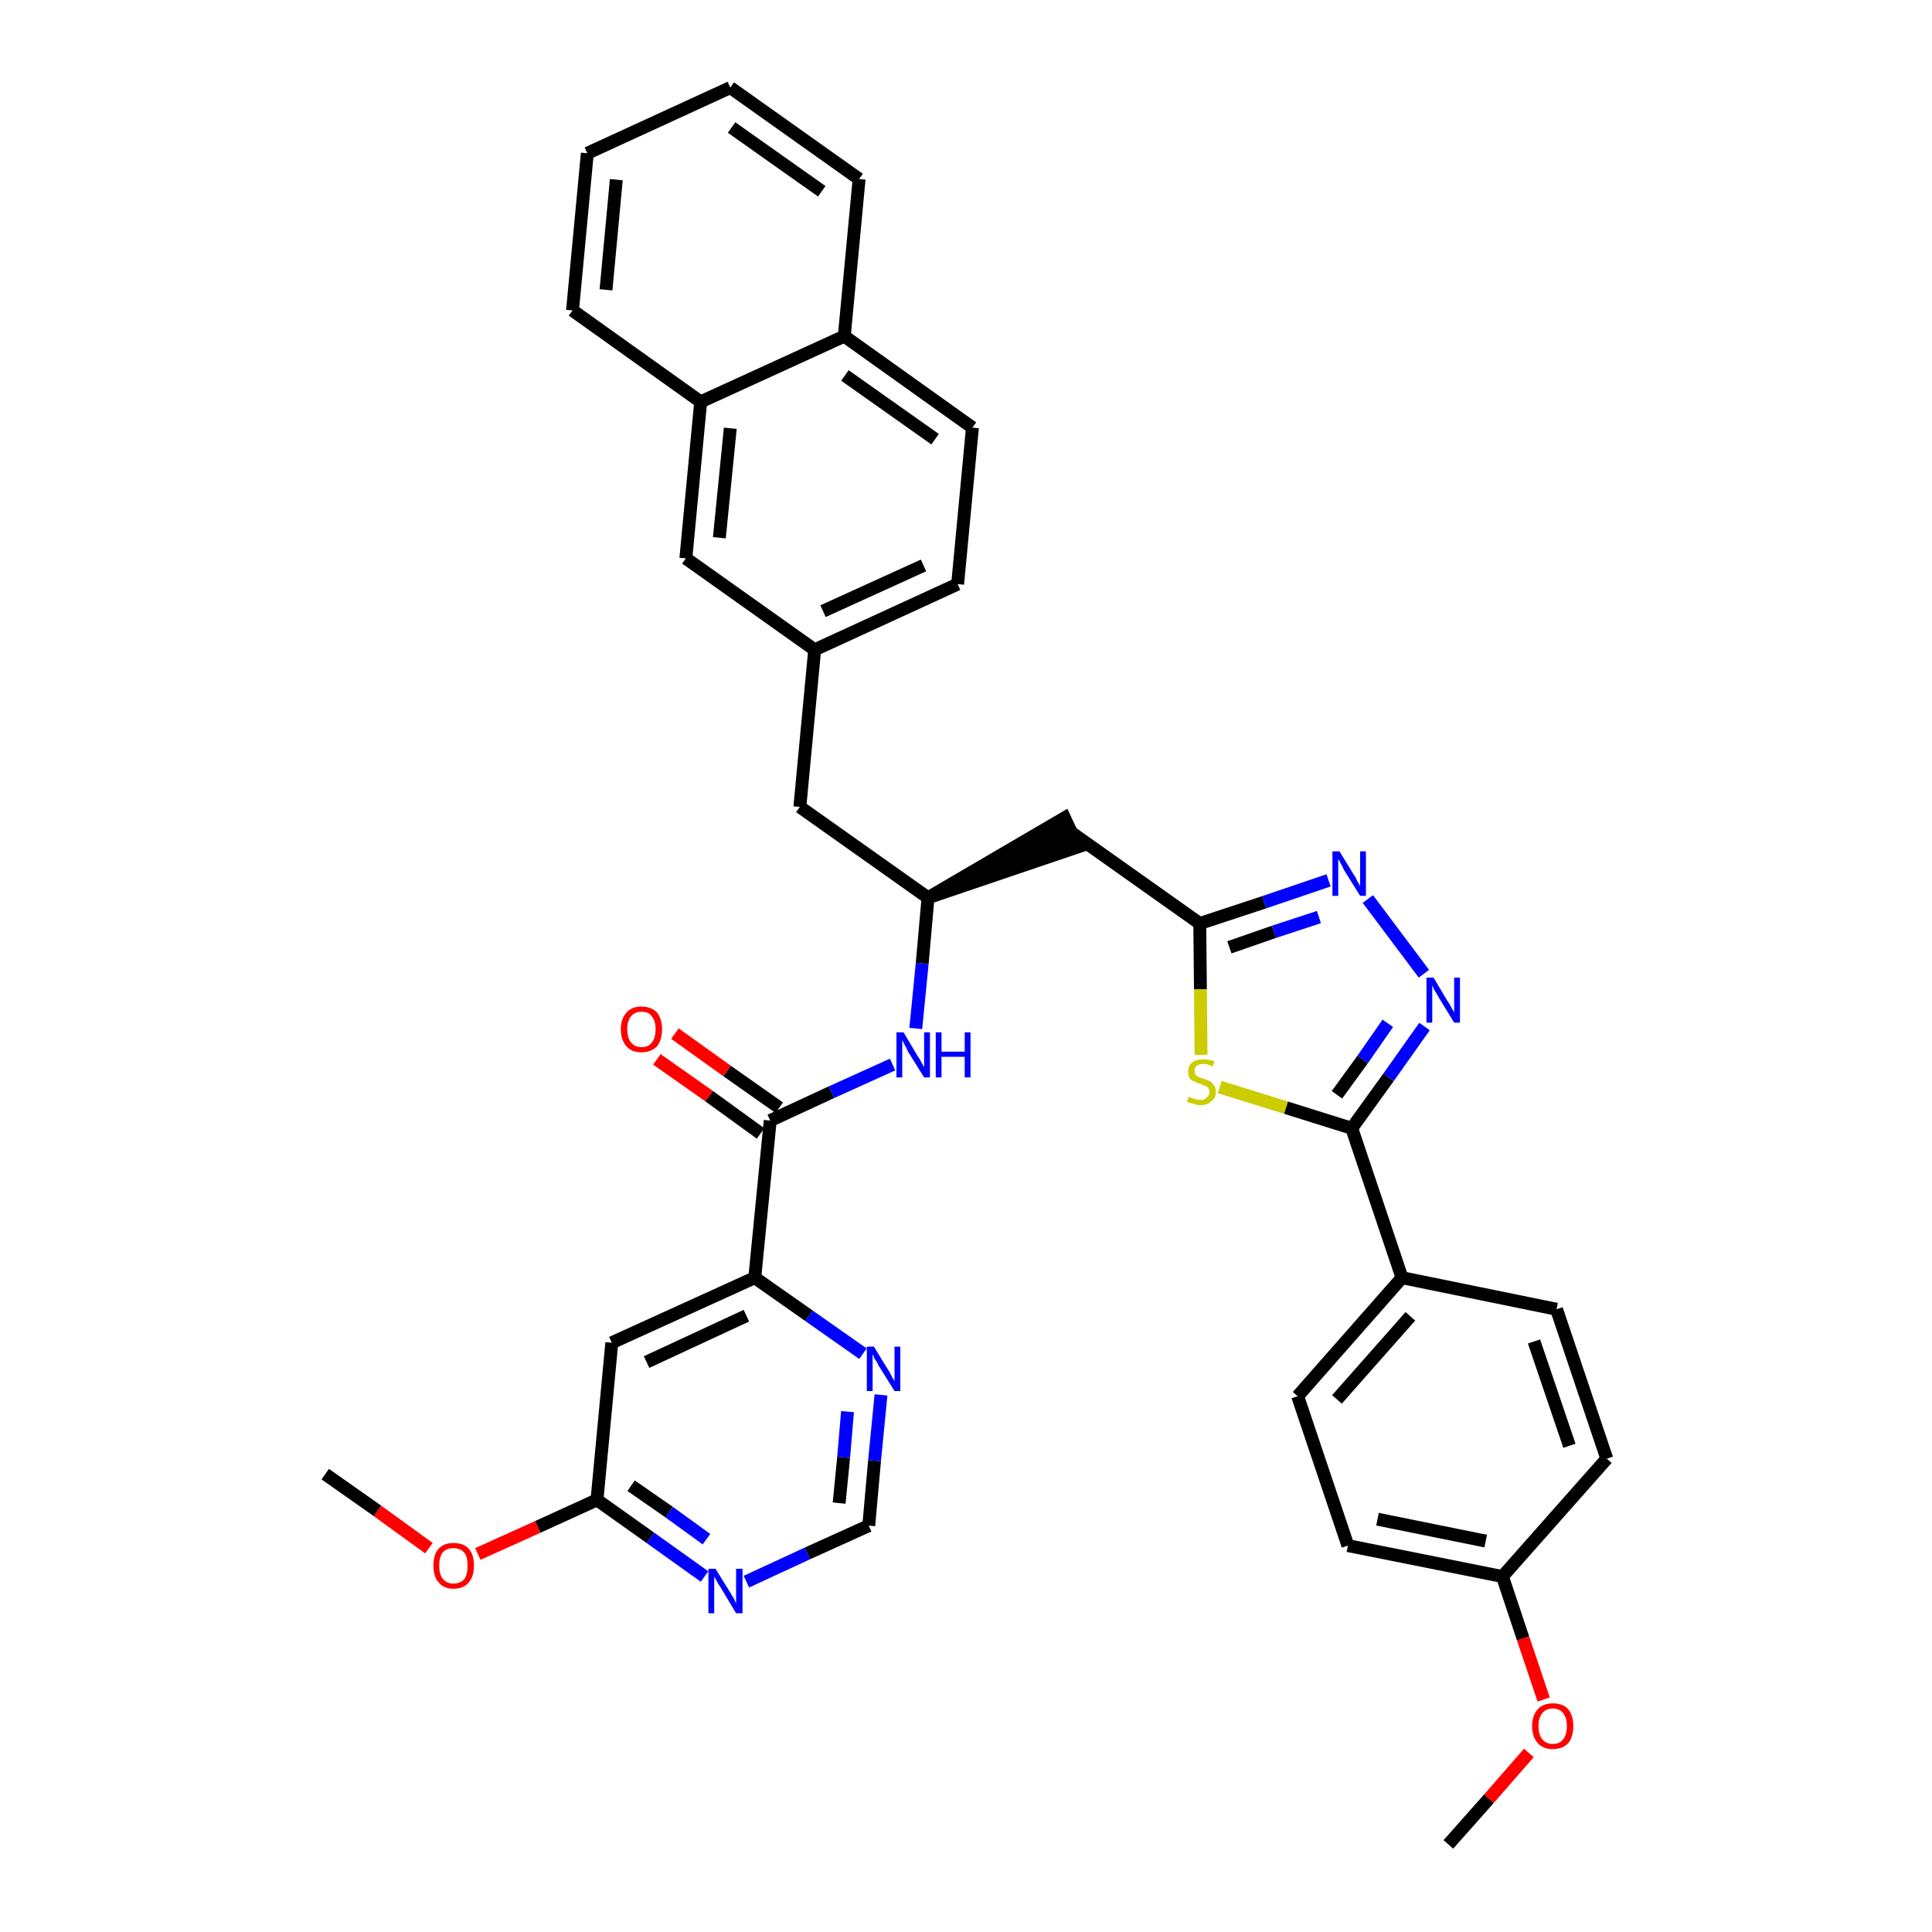<?xml version='1.0' encoding='iso-8859-1'?>
<svg version='1.1' baseProfile='full'
              xmlns='http://www.w3.org/2000/svg'
                      xmlns:rdkit='http://www.rdkit.org/xml'
                      xmlns:xlink='http://www.w3.org/1999/xlink'
                  xml:space='preserve'
width='300px' height='300px' viewBox='0 0 300 300'>
<!-- END OF HEADER -->
<path class='bond-0 atom-0 atom-1' d='M 224.9,286.4 L 231.2,279.3' style='fill:none;fill-rule:evenodd;stroke:#000000;stroke-width:2.0px;stroke-linecap:butt;stroke-linejoin:miter;stroke-opacity:1' />
<path class='bond-0 atom-0 atom-1' d='M 231.2,279.3 L 237.4,272.2' style='fill:none;fill-rule:evenodd;stroke:#FF0000;stroke-width:2.0px;stroke-linecap:butt;stroke-linejoin:miter;stroke-opacity:1' />
<path class='bond-1 atom-1 atom-2' d='M 239.7,263.9 L 236.5,254.4' style='fill:none;fill-rule:evenodd;stroke:#FF0000;stroke-width:2.0px;stroke-linecap:butt;stroke-linejoin:miter;stroke-opacity:1' />
<path class='bond-1 atom-1 atom-2' d='M 236.5,254.4 L 233.3,244.8' style='fill:none;fill-rule:evenodd;stroke:#000000;stroke-width:2.0px;stroke-linecap:butt;stroke-linejoin:miter;stroke-opacity:1' />
<path class='bond-2 atom-2 atom-3' d='M 233.3,244.8 L 209.3,240.0' style='fill:none;fill-rule:evenodd;stroke:#000000;stroke-width:2.0px;stroke-linecap:butt;stroke-linejoin:miter;stroke-opacity:1' />
<path class='bond-2 atom-2 atom-3' d='M 230.7,239.3 L 213.9,235.9' style='fill:none;fill-rule:evenodd;stroke:#000000;stroke-width:2.0px;stroke-linecap:butt;stroke-linejoin:miter;stroke-opacity:1' />
<path class='bond-36 atom-36 atom-2' d='M 249.5,226.5 L 233.3,244.8' style='fill:none;fill-rule:evenodd;stroke:#000000;stroke-width:2.0px;stroke-linecap:butt;stroke-linejoin:miter;stroke-opacity:1' />
<path class='bond-3 atom-3 atom-4' d='M 209.3,240.0 L 201.5,216.8' style='fill:none;fill-rule:evenodd;stroke:#000000;stroke-width:2.0px;stroke-linecap:butt;stroke-linejoin:miter;stroke-opacity:1' />
<path class='bond-4 atom-4 atom-5' d='M 201.5,216.8 L 217.7,198.4' style='fill:none;fill-rule:evenodd;stroke:#000000;stroke-width:2.0px;stroke-linecap:butt;stroke-linejoin:miter;stroke-opacity:1' />
<path class='bond-4 atom-4 atom-5' d='M 207.6,217.3 L 219.0,204.4' style='fill:none;fill-rule:evenodd;stroke:#000000;stroke-width:2.0px;stroke-linecap:butt;stroke-linejoin:miter;stroke-opacity:1' />
<path class='bond-5 atom-5 atom-6' d='M 217.7,198.4 L 209.9,175.2' style='fill:none;fill-rule:evenodd;stroke:#000000;stroke-width:2.0px;stroke-linecap:butt;stroke-linejoin:miter;stroke-opacity:1' />
<path class='bond-34 atom-5 atom-35' d='M 217.7,198.4 L 241.7,203.3' style='fill:none;fill-rule:evenodd;stroke:#000000;stroke-width:2.0px;stroke-linecap:butt;stroke-linejoin:miter;stroke-opacity:1' />
<path class='bond-6 atom-6 atom-7' d='M 209.9,175.2 L 215.6,167.3' style='fill:none;fill-rule:evenodd;stroke:#000000;stroke-width:2.0px;stroke-linecap:butt;stroke-linejoin:miter;stroke-opacity:1' />
<path class='bond-6 atom-6 atom-7' d='M 215.6,167.3 L 221.2,159.4' style='fill:none;fill-rule:evenodd;stroke:#0000FF;stroke-width:2.0px;stroke-linecap:butt;stroke-linejoin:miter;stroke-opacity:1' />
<path class='bond-6 atom-6 atom-7' d='M 207.6,170.0 L 211.6,164.5' style='fill:none;fill-rule:evenodd;stroke:#000000;stroke-width:2.0px;stroke-linecap:butt;stroke-linejoin:miter;stroke-opacity:1' />
<path class='bond-6 atom-6 atom-7' d='M 211.6,164.5 L 215.5,158.9' style='fill:none;fill-rule:evenodd;stroke:#0000FF;stroke-width:2.0px;stroke-linecap:butt;stroke-linejoin:miter;stroke-opacity:1' />
<path class='bond-37 atom-34 atom-6' d='M 189.4,168.8 L 199.7,172.0' style='fill:none;fill-rule:evenodd;stroke:#CCCC00;stroke-width:2.0px;stroke-linecap:butt;stroke-linejoin:miter;stroke-opacity:1' />
<path class='bond-37 atom-34 atom-6' d='M 199.7,172.0 L 209.9,175.2' style='fill:none;fill-rule:evenodd;stroke:#000000;stroke-width:2.0px;stroke-linecap:butt;stroke-linejoin:miter;stroke-opacity:1' />
<path class='bond-7 atom-7 atom-8' d='M 221.1,151.2 L 212.4,139.6' style='fill:none;fill-rule:evenodd;stroke:#0000FF;stroke-width:2.0px;stroke-linecap:butt;stroke-linejoin:miter;stroke-opacity:1' />
<path class='bond-8 atom-8 atom-9' d='M 206.3,136.7 L 196.3,140.1' style='fill:none;fill-rule:evenodd;stroke:#0000FF;stroke-width:2.0px;stroke-linecap:butt;stroke-linejoin:miter;stroke-opacity:1' />
<path class='bond-8 atom-8 atom-9' d='M 196.3,140.1 L 186.3,143.4' style='fill:none;fill-rule:evenodd;stroke:#000000;stroke-width:2.0px;stroke-linecap:butt;stroke-linejoin:miter;stroke-opacity:1' />
<path class='bond-8 atom-8 atom-9' d='M 204.8,142.4 L 197.8,144.7' style='fill:none;fill-rule:evenodd;stroke:#0000FF;stroke-width:2.0px;stroke-linecap:butt;stroke-linejoin:miter;stroke-opacity:1' />
<path class='bond-8 atom-8 atom-9' d='M 197.8,144.7 L 190.9,147.1' style='fill:none;fill-rule:evenodd;stroke:#000000;stroke-width:2.0px;stroke-linecap:butt;stroke-linejoin:miter;stroke-opacity:1' />
<path class='bond-9 atom-9 atom-10' d='M 186.3,143.4 L 166.4,129.3' style='fill:none;fill-rule:evenodd;stroke:#000000;stroke-width:2.0px;stroke-linecap:butt;stroke-linejoin:miter;stroke-opacity:1' />
<path class='bond-33 atom-9 atom-34' d='M 186.3,143.4 L 186.4,153.6' style='fill:none;fill-rule:evenodd;stroke:#000000;stroke-width:2.0px;stroke-linecap:butt;stroke-linejoin:miter;stroke-opacity:1' />
<path class='bond-33 atom-9 atom-34' d='M 186.4,153.6 L 186.5,163.8' style='fill:none;fill-rule:evenodd;stroke:#CCCC00;stroke-width:2.0px;stroke-linecap:butt;stroke-linejoin:miter;stroke-opacity:1' />
<path class='bond-10 atom-11 atom-10' d='M 144.1,139.4 L 167.4,131.5 L 165.3,127.0 Z' style='fill:#000000;fill-rule:evenodd;fill-opacity:1;stroke:#000000;stroke-width:2.0px;stroke-linecap:butt;stroke-linejoin:miter;stroke-opacity:1;' />
<path class='bond-11 atom-11 atom-12' d='M 144.1,139.4 L 124.2,125.3' style='fill:none;fill-rule:evenodd;stroke:#000000;stroke-width:2.0px;stroke-linecap:butt;stroke-linejoin:miter;stroke-opacity:1' />
<path class='bond-22 atom-11 atom-23' d='M 144.1,139.4 L 143.2,149.6' style='fill:none;fill-rule:evenodd;stroke:#000000;stroke-width:2.0px;stroke-linecap:butt;stroke-linejoin:miter;stroke-opacity:1' />
<path class='bond-22 atom-11 atom-23' d='M 143.2,149.6 L 142.2,159.7' style='fill:none;fill-rule:evenodd;stroke:#0000FF;stroke-width:2.0px;stroke-linecap:butt;stroke-linejoin:miter;stroke-opacity:1' />
<path class='bond-12 atom-12 atom-13' d='M 124.2,125.3 L 126.5,100.9' style='fill:none;fill-rule:evenodd;stroke:#000000;stroke-width:2.0px;stroke-linecap:butt;stroke-linejoin:miter;stroke-opacity:1' />
<path class='bond-13 atom-13 atom-14' d='M 126.5,100.9 L 148.7,90.7' style='fill:none;fill-rule:evenodd;stroke:#000000;stroke-width:2.0px;stroke-linecap:butt;stroke-linejoin:miter;stroke-opacity:1' />
<path class='bond-13 atom-13 atom-14' d='M 127.8,94.9 L 143.4,87.8' style='fill:none;fill-rule:evenodd;stroke:#000000;stroke-width:2.0px;stroke-linecap:butt;stroke-linejoin:miter;stroke-opacity:1' />
<path class='bond-38 atom-22 atom-13' d='M 106.5,86.7 L 126.5,100.9' style='fill:none;fill-rule:evenodd;stroke:#000000;stroke-width:2.0px;stroke-linecap:butt;stroke-linejoin:miter;stroke-opacity:1' />
<path class='bond-14 atom-14 atom-15' d='M 148.7,90.7 L 151.0,66.4' style='fill:none;fill-rule:evenodd;stroke:#000000;stroke-width:2.0px;stroke-linecap:butt;stroke-linejoin:miter;stroke-opacity:1' />
<path class='bond-15 atom-15 atom-16' d='M 151.0,66.4 L 131.1,52.2' style='fill:none;fill-rule:evenodd;stroke:#000000;stroke-width:2.0px;stroke-linecap:butt;stroke-linejoin:miter;stroke-opacity:1' />
<path class='bond-15 atom-15 atom-16' d='M 145.2,68.2 L 131.2,58.3' style='fill:none;fill-rule:evenodd;stroke:#000000;stroke-width:2.0px;stroke-linecap:butt;stroke-linejoin:miter;stroke-opacity:1' />
<path class='bond-16 atom-16 atom-17' d='M 131.1,52.2 L 133.4,27.8' style='fill:none;fill-rule:evenodd;stroke:#000000;stroke-width:2.0px;stroke-linecap:butt;stroke-linejoin:miter;stroke-opacity:1' />
<path class='bond-40 atom-21 atom-16' d='M 108.8,62.4 L 131.1,52.2' style='fill:none;fill-rule:evenodd;stroke:#000000;stroke-width:2.0px;stroke-linecap:butt;stroke-linejoin:miter;stroke-opacity:1' />
<path class='bond-17 atom-17 atom-18' d='M 133.4,27.8 L 113.4,13.6' style='fill:none;fill-rule:evenodd;stroke:#000000;stroke-width:2.0px;stroke-linecap:butt;stroke-linejoin:miter;stroke-opacity:1' />
<path class='bond-17 atom-17 atom-18' d='M 127.6,29.7 L 113.6,19.8' style='fill:none;fill-rule:evenodd;stroke:#000000;stroke-width:2.0px;stroke-linecap:butt;stroke-linejoin:miter;stroke-opacity:1' />
<path class='bond-18 atom-18 atom-19' d='M 113.4,13.6 L 91.2,23.8' style='fill:none;fill-rule:evenodd;stroke:#000000;stroke-width:2.0px;stroke-linecap:butt;stroke-linejoin:miter;stroke-opacity:1' />
<path class='bond-19 atom-19 atom-20' d='M 91.2,23.8 L 88.9,48.2' style='fill:none;fill-rule:evenodd;stroke:#000000;stroke-width:2.0px;stroke-linecap:butt;stroke-linejoin:miter;stroke-opacity:1' />
<path class='bond-19 atom-19 atom-20' d='M 95.7,27.9 L 94.1,45.0' style='fill:none;fill-rule:evenodd;stroke:#000000;stroke-width:2.0px;stroke-linecap:butt;stroke-linejoin:miter;stroke-opacity:1' />
<path class='bond-20 atom-20 atom-21' d='M 88.9,48.2 L 108.8,62.4' style='fill:none;fill-rule:evenodd;stroke:#000000;stroke-width:2.0px;stroke-linecap:butt;stroke-linejoin:miter;stroke-opacity:1' />
<path class='bond-21 atom-21 atom-22' d='M 108.8,62.4 L 106.5,86.7' style='fill:none;fill-rule:evenodd;stroke:#000000;stroke-width:2.0px;stroke-linecap:butt;stroke-linejoin:miter;stroke-opacity:1' />
<path class='bond-21 atom-21 atom-22' d='M 113.4,66.5 L 111.7,83.5' style='fill:none;fill-rule:evenodd;stroke:#000000;stroke-width:2.0px;stroke-linecap:butt;stroke-linejoin:miter;stroke-opacity:1' />
<path class='bond-23 atom-23 atom-24' d='M 138.6,165.3 L 129.1,169.6' style='fill:none;fill-rule:evenodd;stroke:#0000FF;stroke-width:2.0px;stroke-linecap:butt;stroke-linejoin:miter;stroke-opacity:1' />
<path class='bond-23 atom-23 atom-24' d='M 129.1,169.6 L 119.6,174.0' style='fill:none;fill-rule:evenodd;stroke:#000000;stroke-width:2.0px;stroke-linecap:butt;stroke-linejoin:miter;stroke-opacity:1' />
<path class='bond-24 atom-24 atom-25' d='M 121.0,172.0 L 112.9,166.3' style='fill:none;fill-rule:evenodd;stroke:#000000;stroke-width:2.0px;stroke-linecap:butt;stroke-linejoin:miter;stroke-opacity:1' />
<path class='bond-24 atom-24 atom-25' d='M 112.9,166.3 L 104.8,160.5' style='fill:none;fill-rule:evenodd;stroke:#FF0000;stroke-width:2.0px;stroke-linecap:butt;stroke-linejoin:miter;stroke-opacity:1' />
<path class='bond-24 atom-24 atom-25' d='M 118.1,176.0 L 110.1,170.2' style='fill:none;fill-rule:evenodd;stroke:#000000;stroke-width:2.0px;stroke-linecap:butt;stroke-linejoin:miter;stroke-opacity:1' />
<path class='bond-24 atom-24 atom-25' d='M 110.1,170.2 L 102.0,164.5' style='fill:none;fill-rule:evenodd;stroke:#FF0000;stroke-width:2.0px;stroke-linecap:butt;stroke-linejoin:miter;stroke-opacity:1' />
<path class='bond-25 atom-24 atom-26' d='M 119.6,174.0 L 117.2,198.4' style='fill:none;fill-rule:evenodd;stroke:#000000;stroke-width:2.0px;stroke-linecap:butt;stroke-linejoin:miter;stroke-opacity:1' />
<path class='bond-26 atom-26 atom-27' d='M 117.2,198.4 L 95.0,208.5' style='fill:none;fill-rule:evenodd;stroke:#000000;stroke-width:2.0px;stroke-linecap:butt;stroke-linejoin:miter;stroke-opacity:1' />
<path class='bond-26 atom-26 atom-27' d='M 115.9,204.3 L 100.4,211.5' style='fill:none;fill-rule:evenodd;stroke:#000000;stroke-width:2.0px;stroke-linecap:butt;stroke-linejoin:miter;stroke-opacity:1' />
<path class='bond-39 atom-33 atom-26' d='M 134.0,210.2 L 125.6,204.3' style='fill:none;fill-rule:evenodd;stroke:#0000FF;stroke-width:2.0px;stroke-linecap:butt;stroke-linejoin:miter;stroke-opacity:1' />
<path class='bond-39 atom-33 atom-26' d='M 125.6,204.3 L 117.2,198.4' style='fill:none;fill-rule:evenodd;stroke:#000000;stroke-width:2.0px;stroke-linecap:butt;stroke-linejoin:miter;stroke-opacity:1' />
<path class='bond-27 atom-27 atom-28' d='M 95.0,208.5 L 92.7,232.9' style='fill:none;fill-rule:evenodd;stroke:#000000;stroke-width:2.0px;stroke-linecap:butt;stroke-linejoin:miter;stroke-opacity:1' />
<path class='bond-28 atom-28 atom-29' d='M 92.7,232.9 L 83.5,237.1' style='fill:none;fill-rule:evenodd;stroke:#000000;stroke-width:2.0px;stroke-linecap:butt;stroke-linejoin:miter;stroke-opacity:1' />
<path class='bond-28 atom-28 atom-29' d='M 83.5,237.1 L 74.2,241.3' style='fill:none;fill-rule:evenodd;stroke:#FF0000;stroke-width:2.0px;stroke-linecap:butt;stroke-linejoin:miter;stroke-opacity:1' />
<path class='bond-30 atom-28 atom-31' d='M 92.7,232.9 L 101.0,238.8' style='fill:none;fill-rule:evenodd;stroke:#000000;stroke-width:2.0px;stroke-linecap:butt;stroke-linejoin:miter;stroke-opacity:1' />
<path class='bond-30 atom-28 atom-31' d='M 101.0,238.8 L 109.4,244.8' style='fill:none;fill-rule:evenodd;stroke:#0000FF;stroke-width:2.0px;stroke-linecap:butt;stroke-linejoin:miter;stroke-opacity:1' />
<path class='bond-30 atom-28 atom-31' d='M 98.0,230.7 L 103.9,234.8' style='fill:none;fill-rule:evenodd;stroke:#000000;stroke-width:2.0px;stroke-linecap:butt;stroke-linejoin:miter;stroke-opacity:1' />
<path class='bond-30 atom-28 atom-31' d='M 103.9,234.8 L 109.7,239.0' style='fill:none;fill-rule:evenodd;stroke:#0000FF;stroke-width:2.0px;stroke-linecap:butt;stroke-linejoin:miter;stroke-opacity:1' />
<path class='bond-29 atom-29 atom-30' d='M 66.6,240.4 L 58.6,234.6' style='fill:none;fill-rule:evenodd;stroke:#FF0000;stroke-width:2.0px;stroke-linecap:butt;stroke-linejoin:miter;stroke-opacity:1' />
<path class='bond-29 atom-29 atom-30' d='M 58.6,234.6 L 50.5,228.9' style='fill:none;fill-rule:evenodd;stroke:#000000;stroke-width:2.0px;stroke-linecap:butt;stroke-linejoin:miter;stroke-opacity:1' />
<path class='bond-31 atom-31 atom-32' d='M 115.9,245.6 L 125.4,241.2' style='fill:none;fill-rule:evenodd;stroke:#0000FF;stroke-width:2.0px;stroke-linecap:butt;stroke-linejoin:miter;stroke-opacity:1' />
<path class='bond-31 atom-31 atom-32' d='M 125.4,241.2 L 134.9,236.9' style='fill:none;fill-rule:evenodd;stroke:#000000;stroke-width:2.0px;stroke-linecap:butt;stroke-linejoin:miter;stroke-opacity:1' />
<path class='bond-32 atom-32 atom-33' d='M 134.9,236.9 L 135.8,226.8' style='fill:none;fill-rule:evenodd;stroke:#000000;stroke-width:2.0px;stroke-linecap:butt;stroke-linejoin:miter;stroke-opacity:1' />
<path class='bond-32 atom-32 atom-33' d='M 135.8,226.8 L 136.8,216.6' style='fill:none;fill-rule:evenodd;stroke:#0000FF;stroke-width:2.0px;stroke-linecap:butt;stroke-linejoin:miter;stroke-opacity:1' />
<path class='bond-32 atom-32 atom-33' d='M 130.3,233.4 L 131.0,226.3' style='fill:none;fill-rule:evenodd;stroke:#000000;stroke-width:2.0px;stroke-linecap:butt;stroke-linejoin:miter;stroke-opacity:1' />
<path class='bond-32 atom-32 atom-33' d='M 131.0,226.3 L 131.6,219.2' style='fill:none;fill-rule:evenodd;stroke:#0000FF;stroke-width:2.0px;stroke-linecap:butt;stroke-linejoin:miter;stroke-opacity:1' />
<path class='bond-35 atom-35 atom-36' d='M 241.7,203.3 L 249.5,226.5' style='fill:none;fill-rule:evenodd;stroke:#000000;stroke-width:2.0px;stroke-linecap:butt;stroke-linejoin:miter;stroke-opacity:1' />
<path class='bond-35 atom-35 atom-36' d='M 238.2,208.3 L 243.7,224.5' style='fill:none;fill-rule:evenodd;stroke:#000000;stroke-width:2.0px;stroke-linecap:butt;stroke-linejoin:miter;stroke-opacity:1' />
<path  class='atom-1' d='M 237.9 268.0
Q 237.9 266.4, 238.8 265.4
Q 239.6 264.5, 241.1 264.5
Q 242.7 264.5, 243.5 265.4
Q 244.3 266.4, 244.3 268.0
Q 244.3 269.7, 243.5 270.7
Q 242.6 271.6, 241.1 271.6
Q 239.6 271.6, 238.8 270.7
Q 237.9 269.7, 237.9 268.0
M 241.1 270.8
Q 242.2 270.8, 242.7 270.1
Q 243.3 269.4, 243.3 268.0
Q 243.3 266.7, 242.7 266.0
Q 242.2 265.3, 241.1 265.3
Q 240.1 265.3, 239.5 266.0
Q 238.9 266.7, 238.9 268.0
Q 238.9 269.4, 239.5 270.1
Q 240.1 270.8, 241.1 270.8
' fill='#FF0000'/>
<path  class='atom-7' d='M 222.6 151.8
L 224.8 155.5
Q 225.1 155.9, 225.4 156.5
Q 225.8 157.2, 225.8 157.2
L 225.8 151.8
L 226.7 151.8
L 226.7 158.8
L 225.8 158.8
L 223.3 154.7
Q 223.1 154.3, 222.7 153.7
Q 222.5 153.2, 222.4 153.0
L 222.4 158.8
L 221.5 158.8
L 221.5 151.8
L 222.6 151.8
' fill='#0000FF'/>
<path  class='atom-8' d='M 208.0 132.2
L 210.2 135.8
Q 210.5 136.2, 210.8 136.9
Q 211.2 137.5, 211.2 137.6
L 211.2 132.2
L 212.1 132.2
L 212.1 139.1
L 211.2 139.1
L 208.7 135.1
Q 208.5 134.6, 208.2 134.1
Q 207.9 133.5, 207.8 133.4
L 207.8 139.1
L 206.9 139.1
L 206.9 132.2
L 208.0 132.2
' fill='#0000FF'/>
<path  class='atom-23' d='M 140.3 160.3
L 142.5 164.0
Q 142.8 164.4, 143.1 165.0
Q 143.5 165.7, 143.5 165.7
L 143.5 160.3
L 144.4 160.3
L 144.4 167.3
L 143.5 167.3
L 141.0 163.3
Q 140.8 162.8, 140.5 162.3
Q 140.2 161.7, 140.1 161.5
L 140.1 167.3
L 139.2 167.3
L 139.2 160.3
L 140.3 160.3
' fill='#0000FF'/>
<path  class='atom-23' d='M 145.3 160.3
L 146.2 160.3
L 146.2 163.3
L 149.8 163.3
L 149.8 160.3
L 150.7 160.3
L 150.7 167.3
L 149.8 167.3
L 149.8 164.1
L 146.2 164.1
L 146.2 167.3
L 145.3 167.3
L 145.3 160.3
' fill='#0000FF'/>
<path  class='atom-25' d='M 96.4 159.8
Q 96.4 158.2, 97.3 157.2
Q 98.1 156.3, 99.6 156.3
Q 101.1 156.3, 102.0 157.2
Q 102.8 158.2, 102.8 159.8
Q 102.8 161.5, 102.0 162.5
Q 101.1 163.4, 99.6 163.4
Q 98.1 163.4, 97.3 162.5
Q 96.4 161.5, 96.4 159.8
M 99.6 162.6
Q 100.7 162.6, 101.2 161.9
Q 101.8 161.2, 101.8 159.8
Q 101.8 158.5, 101.2 157.8
Q 100.7 157.1, 99.6 157.1
Q 98.6 157.1, 98.0 157.8
Q 97.4 158.5, 97.4 159.8
Q 97.4 161.2, 98.0 161.9
Q 98.6 162.6, 99.6 162.6
' fill='#FF0000'/>
<path  class='atom-29' d='M 67.3 243.1
Q 67.3 241.4, 68.1 240.5
Q 68.9 239.6, 70.4 239.6
Q 72.0 239.6, 72.8 240.5
Q 73.6 241.4, 73.6 243.1
Q 73.6 244.8, 72.8 245.7
Q 72.0 246.7, 70.4 246.7
Q 68.9 246.7, 68.1 245.7
Q 67.3 244.8, 67.3 243.1
M 70.4 245.9
Q 71.5 245.9, 72.1 245.2
Q 72.6 244.5, 72.6 243.1
Q 72.6 241.7, 72.1 241.1
Q 71.5 240.4, 70.4 240.4
Q 69.4 240.4, 68.8 241.0
Q 68.2 241.7, 68.2 243.1
Q 68.2 244.5, 68.8 245.2
Q 69.4 245.9, 70.4 245.9
' fill='#FF0000'/>
<path  class='atom-31' d='M 111.1 243.6
L 113.4 247.3
Q 113.6 247.6, 114.0 248.3
Q 114.3 249.0, 114.3 249.0
L 114.3 243.6
L 115.3 243.6
L 115.3 250.5
L 114.3 250.5
L 111.9 246.5
Q 111.6 246.1, 111.3 245.5
Q 111.0 245.0, 110.9 244.8
L 110.9 250.5
L 110.0 250.5
L 110.0 243.6
L 111.1 243.6
' fill='#0000FF'/>
<path  class='atom-33' d='M 135.7 209.1
L 137.9 212.7
Q 138.2 213.1, 138.5 213.8
Q 138.9 214.4, 138.9 214.5
L 138.9 209.1
L 139.8 209.1
L 139.8 216.0
L 138.9 216.0
L 136.4 212.0
Q 136.2 211.5, 135.8 211.0
Q 135.6 210.4, 135.5 210.3
L 135.5 216.0
L 134.6 216.0
L 134.6 209.1
L 135.7 209.1
' fill='#0000FF'/>
<path  class='atom-34' d='M 184.6 170.3
Q 184.7 170.3, 185.0 170.5
Q 185.3 170.6, 185.7 170.7
Q 186.0 170.8, 186.4 170.8
Q 187.1 170.8, 187.4 170.4
Q 187.8 170.1, 187.8 169.6
Q 187.8 169.2, 187.6 168.9
Q 187.4 168.7, 187.1 168.6
Q 186.8 168.5, 186.4 168.3
Q 185.7 168.1, 185.4 167.9
Q 185.0 167.8, 184.7 167.4
Q 184.5 167.0, 184.5 166.4
Q 184.5 165.5, 185.1 165.0
Q 185.7 164.5, 186.8 164.5
Q 187.7 164.5, 188.6 164.8
L 188.3 165.6
Q 187.5 165.2, 186.9 165.2
Q 186.2 165.2, 185.8 165.5
Q 185.5 165.8, 185.5 166.3
Q 185.5 166.7, 185.7 166.9
Q 185.8 167.1, 186.1 167.2
Q 186.4 167.4, 186.9 167.5
Q 187.5 167.7, 187.9 167.9
Q 188.2 168.1, 188.5 168.5
Q 188.8 168.9, 188.8 169.6
Q 188.8 170.5, 188.1 171.0
Q 187.5 171.6, 186.4 171.6
Q 185.8 171.6, 185.4 171.4
Q 184.9 171.3, 184.3 171.1
L 184.6 170.3
' fill='#CCCC00'/>
</svg>
